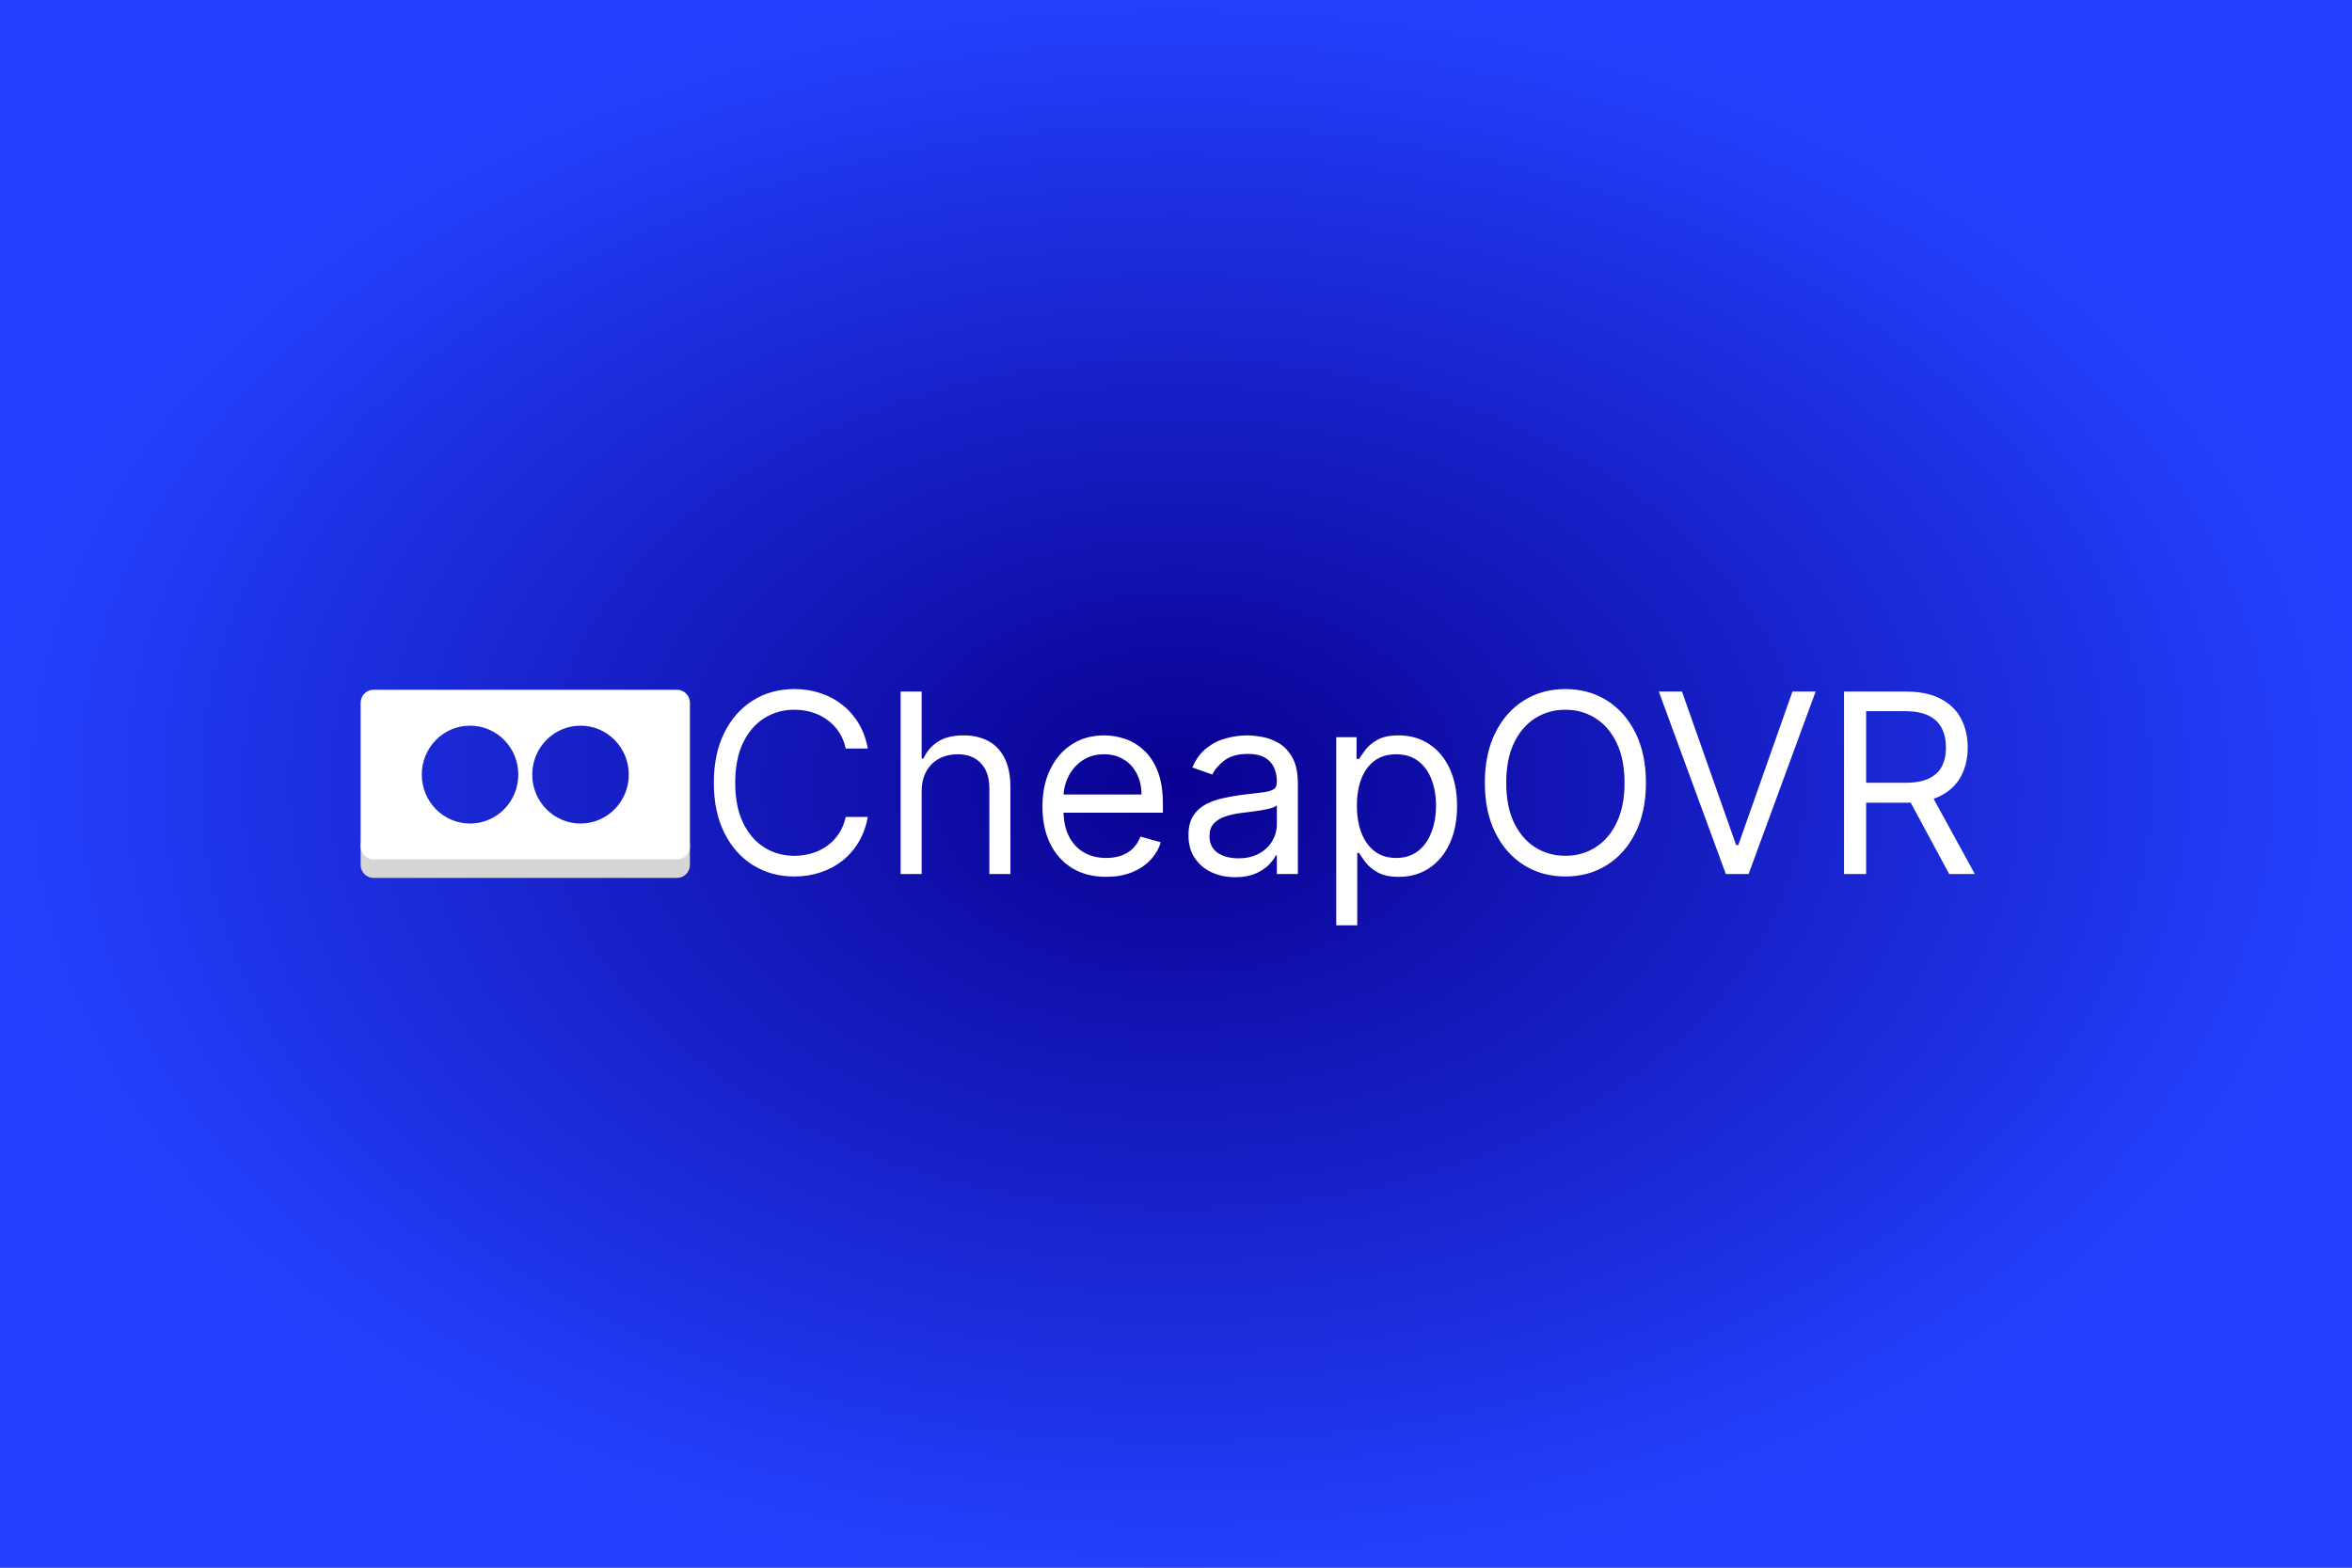 <svg width="600" height="400" viewBox="0 0 600 400" fill="none" xmlns="http://www.w3.org/2000/svg">
<rect x="0" y="0" width="600" height="400" fill="#808080" stroke="none"/>
<rect width="600" height="400" fill="url(#paint0_radial_0_1)"/>
<path d="M92 215.676C92 213.837 93.47 212.347 95.283 212.347H172.717C174.53 212.347 176 213.837 176 215.676V220.671C176 222.509 174.53 224 172.717 224H95.283C93.47 224 92 222.509 92 220.671V215.676Z" fill="#D6D6D6"/>
<path fill-rule="evenodd" clip-rule="evenodd" d="M92 179.329C92 177.491 93.47 176 95.283 176H172.717C174.53 176 176 177.491 176 179.329V215.954C176 217.793 174.53 219.283 172.717 219.283H95.283C93.47 219.283 92 217.793 92 215.954V179.329ZM132.221 197.642C132.221 204.537 126.709 210.127 119.909 210.127C113.109 210.127 107.596 204.537 107.596 197.642C107.596 190.746 113.109 185.156 119.909 185.156C126.709 185.156 132.221 190.746 132.221 197.642ZM148.091 210.127C154.891 210.127 160.404 204.537 160.404 197.642C160.404 190.746 154.891 185.156 148.091 185.156C141.291 185.156 135.779 190.746 135.779 197.642C135.779 204.537 141.291 210.127 148.091 210.127Z" fill="white"/>
<path d="M221.372 191H215.736C215.402 189.379 214.819 187.955 213.986 186.727C213.168 185.5 212.168 184.47 210.986 183.636C209.819 182.788 208.524 182.152 207.099 181.727C205.675 181.303 204.19 181.091 202.645 181.091C199.827 181.091 197.274 181.803 194.986 183.227C192.713 184.652 190.902 186.75 189.554 189.523C188.221 192.295 187.554 195.697 187.554 199.727C187.554 203.758 188.221 207.159 189.554 209.932C190.902 212.705 192.713 214.803 194.986 216.227C197.274 217.652 199.827 218.364 202.645 218.364C204.19 218.364 205.675 218.152 207.099 217.727C208.524 217.303 209.819 216.674 210.986 215.841C212.168 214.992 213.168 213.955 213.986 212.727C214.819 211.485 215.402 210.061 215.736 208.455H221.372C220.948 210.833 220.175 212.962 219.054 214.841C217.933 216.72 216.539 218.318 214.872 219.636C213.205 220.939 211.334 221.932 209.259 222.614C207.198 223.295 204.993 223.636 202.645 223.636C198.675 223.636 195.145 222.667 192.054 220.727C188.963 218.788 186.531 216.03 184.759 212.455C182.986 208.879 182.099 204.636 182.099 199.727C182.099 194.818 182.986 190.576 184.759 187C186.531 183.424 188.963 180.667 192.054 178.727C195.145 176.788 198.675 175.818 202.645 175.818C204.993 175.818 207.198 176.159 209.259 176.841C211.334 177.523 213.205 178.523 214.872 179.841C216.539 181.144 217.933 182.735 219.054 184.614C220.175 186.477 220.948 188.606 221.372 191ZM235.116 202V223H229.753V176.455H235.116V193.545H235.571C236.389 191.742 237.616 190.311 239.253 189.25C240.904 188.174 243.101 187.636 245.844 187.636C248.223 187.636 250.306 188.114 252.094 189.068C253.882 190.008 255.268 191.455 256.253 193.409C257.253 195.348 257.753 197.818 257.753 200.818V223H252.389V201.182C252.389 198.409 251.67 196.265 250.23 194.75C248.806 193.22 246.829 192.455 244.298 192.455C242.541 192.455 240.965 192.826 239.571 193.568C238.192 194.311 237.101 195.394 236.298 196.818C235.51 198.242 235.116 199.97 235.116 202ZM282.202 223.727C278.838 223.727 275.937 222.985 273.497 221.5C271.073 220 269.202 217.909 267.884 215.227C266.58 212.53 265.929 209.394 265.929 205.818C265.929 202.242 266.58 199.091 267.884 196.364C269.202 193.621 271.035 191.485 273.384 189.955C275.747 188.409 278.505 187.636 281.656 187.636C283.474 187.636 285.27 187.939 287.043 188.545C288.815 189.152 290.429 190.136 291.884 191.5C293.338 192.848 294.497 194.636 295.361 196.864C296.224 199.091 296.656 201.833 296.656 205.091V207.364H269.747V202.727H291.202C291.202 200.758 290.808 199 290.02 197.455C289.247 195.909 288.141 194.689 286.702 193.795C285.277 192.902 283.596 192.455 281.656 192.455C279.52 192.455 277.671 192.985 276.111 194.045C274.565 195.091 273.376 196.455 272.543 198.136C271.709 199.818 271.293 201.621 271.293 203.545V206.636C271.293 209.273 271.747 211.508 272.656 213.341C273.58 215.159 274.861 216.545 276.497 217.5C278.134 218.439 280.035 218.909 282.202 218.909C283.611 218.909 284.884 218.712 286.02 218.318C287.171 217.909 288.164 217.303 288.997 216.5C289.83 215.682 290.474 214.667 290.929 213.455L296.111 214.909C295.565 216.667 294.649 218.212 293.361 219.545C292.073 220.864 290.482 221.894 288.588 222.636C286.694 223.364 284.565 223.727 282.202 223.727ZM315.088 223.818C312.876 223.818 310.868 223.402 309.065 222.568C307.262 221.72 305.83 220.5 304.77 218.909C303.709 217.303 303.179 215.364 303.179 213.091C303.179 211.091 303.573 209.47 304.361 208.227C305.149 206.97 306.202 205.985 307.52 205.273C308.838 204.561 310.293 204.03 311.884 203.682C313.49 203.318 315.103 203.03 316.724 202.818C318.846 202.545 320.565 202.341 321.884 202.205C323.217 202.053 324.187 201.803 324.793 201.455C325.414 201.106 325.724 200.5 325.724 199.636V199.455C325.724 197.212 325.111 195.47 323.884 194.227C322.671 192.985 320.83 192.364 318.361 192.364C315.8 192.364 313.793 192.924 312.338 194.045C310.884 195.167 309.861 196.364 309.27 197.636L304.179 195.818C305.088 193.697 306.3 192.045 307.815 190.864C309.346 189.667 311.012 188.833 312.815 188.364C314.634 187.879 316.421 187.636 318.179 187.636C319.3 187.636 320.588 187.773 322.043 188.045C323.512 188.303 324.929 188.841 326.293 189.659C327.671 190.477 328.815 191.712 329.724 193.364C330.634 195.015 331.088 197.227 331.088 200V223H325.724V218.273H325.452C325.088 219.03 324.482 219.841 323.634 220.705C322.785 221.568 321.656 222.303 320.247 222.909C318.838 223.515 317.118 223.818 315.088 223.818ZM315.906 219C318.027 219 319.815 218.583 321.27 217.75C322.74 216.917 323.846 215.841 324.588 214.523C325.346 213.205 325.724 211.818 325.724 210.364V205.455C325.497 205.727 324.997 205.977 324.224 206.205C323.467 206.417 322.588 206.606 321.588 206.773C320.603 206.924 319.641 207.061 318.702 207.182C317.777 207.288 317.027 207.379 316.452 207.455C315.058 207.636 313.755 207.932 312.543 208.341C311.346 208.735 310.376 209.333 309.634 210.136C308.906 210.924 308.543 212 308.543 213.364C308.543 215.227 309.232 216.636 310.611 217.591C312.005 218.53 313.77 219 315.906 219ZM340.878 236.091V188.091H346.06V193.636H346.696C347.09 193.03 347.635 192.258 348.332 191.318C349.045 190.364 350.06 189.515 351.378 188.773C352.711 188.015 354.514 187.636 356.787 187.636C359.726 187.636 362.317 188.371 364.56 189.841C366.802 191.311 368.552 193.394 369.81 196.091C371.067 198.788 371.696 201.97 371.696 205.636C371.696 209.333 371.067 212.538 369.81 215.25C368.552 217.947 366.81 220.038 364.582 221.523C362.355 222.992 359.787 223.727 356.878 223.727C354.635 223.727 352.84 223.356 351.491 222.614C350.143 221.856 349.105 221 348.378 220.045C347.651 219.076 347.09 218.273 346.696 217.636H346.241V236.091H340.878ZM346.151 205.545C346.151 208.182 346.537 210.508 347.31 212.523C348.082 214.523 349.211 216.091 350.696 217.227C352.181 218.348 353.999 218.909 356.151 218.909C358.393 218.909 360.264 218.318 361.764 217.136C363.279 215.939 364.416 214.333 365.173 212.318C365.946 210.288 366.332 208.03 366.332 205.545C366.332 203.091 365.954 200.879 365.196 198.909C364.454 196.924 363.325 195.356 361.81 194.205C360.31 193.038 358.423 192.455 356.151 192.455C353.969 192.455 352.135 193.008 350.651 194.114C349.166 195.205 348.045 196.735 347.287 198.705C346.529 200.659 346.151 202.939 346.151 205.545ZM419.878 199.727C419.878 204.636 418.991 208.879 417.219 212.455C415.446 216.03 413.014 218.788 409.923 220.727C406.832 222.667 403.302 223.636 399.332 223.636C395.363 223.636 391.832 222.667 388.741 220.727C385.651 218.788 383.219 216.03 381.446 212.455C379.673 208.879 378.787 204.636 378.787 199.727C378.787 194.818 379.673 190.576 381.446 187C383.219 183.424 385.651 180.667 388.741 178.727C391.832 176.788 395.363 175.818 399.332 175.818C403.302 175.818 406.832 176.788 409.923 178.727C413.014 180.667 415.446 183.424 417.219 187C418.991 190.576 419.878 194.818 419.878 199.727ZM414.423 199.727C414.423 195.697 413.749 192.295 412.401 189.523C411.067 186.75 409.257 184.652 406.969 183.227C404.696 181.803 402.151 181.091 399.332 181.091C396.514 181.091 393.961 181.803 391.673 183.227C389.401 184.652 387.59 186.75 386.241 189.523C384.908 192.295 384.241 195.697 384.241 199.727C384.241 203.758 384.908 207.159 386.241 209.932C387.59 212.705 389.401 214.803 391.673 216.227C393.961 217.652 396.514 218.364 399.332 218.364C402.151 218.364 404.696 217.652 406.969 216.227C409.257 214.803 411.067 212.705 412.401 209.932C413.749 207.159 414.423 203.758 414.423 199.727ZM429.077 176.455L442.895 215.636H443.44L457.259 176.455H463.168L446.077 223H440.259L423.168 176.455H429.077ZM470.418 223V176.455H486.145C489.781 176.455 492.766 177.076 495.099 178.318C497.433 179.545 499.16 181.235 500.281 183.386C501.402 185.538 501.963 187.985 501.963 190.727C501.963 193.47 501.402 195.902 500.281 198.023C499.16 200.144 497.44 201.811 495.122 203.023C492.804 204.22 489.842 204.818 486.236 204.818H473.509V199.727H486.054C488.539 199.727 490.539 199.364 492.054 198.636C493.584 197.909 494.69 196.879 495.372 195.545C496.069 194.197 496.418 192.591 496.418 190.727C496.418 188.864 496.069 187.235 495.372 185.841C494.675 184.447 493.562 183.371 492.031 182.614C490.501 181.841 488.478 181.455 485.963 181.455H476.054V223H470.418ZM492.327 202.091L503.781 223H497.236L485.963 202.091H492.327Z" fill="white"/>
<defs>
<radialGradient id="paint0_radial_0_1" cx="0" cy="0" r="1" gradientUnits="userSpaceOnUse" gradientTransform="translate(300 200) rotate(90) scale(203.5 305.25)">
<stop stop-color="#0A0091"/>
<stop offset="1" stop-color="#2441FF"/>
</radialGradient>
</defs>
</svg>
